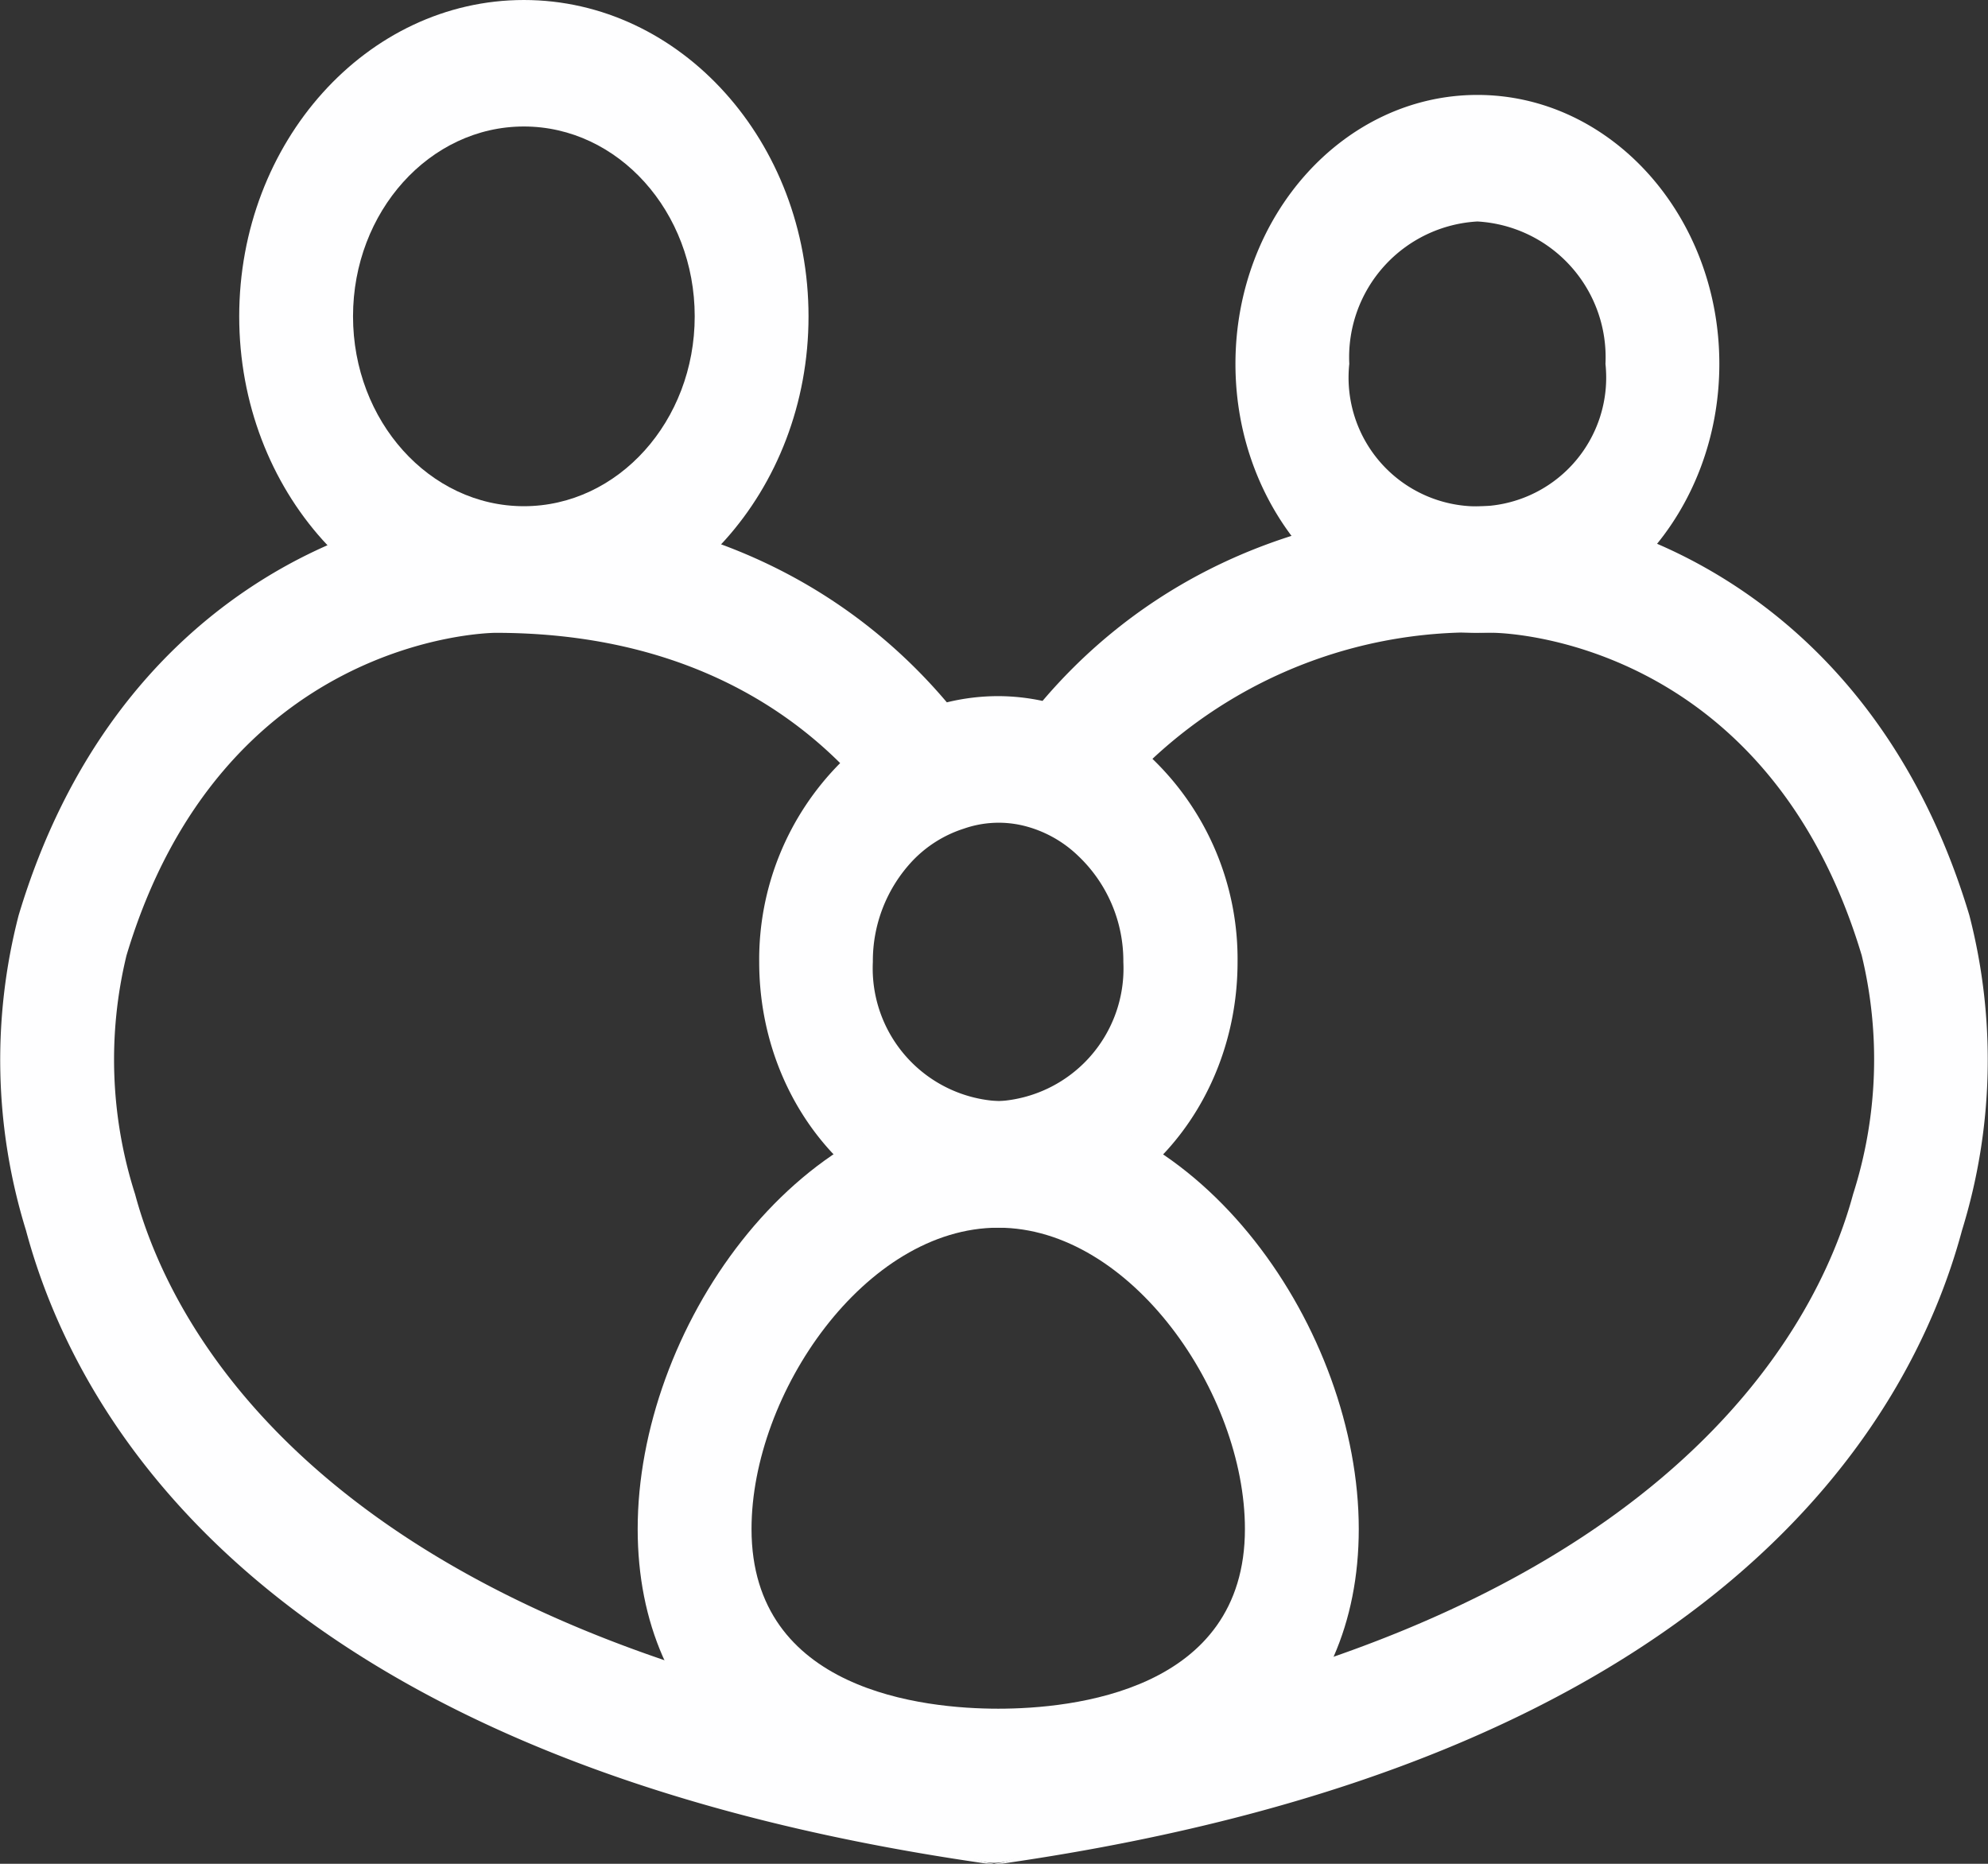 <svg xmlns="http://www.w3.org/2000/svg" xmlns:xlink="http://www.w3.org/1999/xlink" width="64" height="60" viewBox="0 0 64 60"><rect x="0" y="0" width="64" height="60" fill="#333333" stroke="none"/><defs><style>.a{fill:none;}.b{clip-path:url(#a);}.c{fill:#fefeff;}</style><clipPath id="a"><rect class="a" width="64" height="60"/></clipPath></defs><g transform="translate(0 0)"><g class="b" transform="translate(0 0)"><path class="c" d="M17.568,20.372c-5.053,0-9.164-4.57-9.164-10.186S12.515,0,17.568,0s9.164,4.57,9.164,10.186S22.62,20.372,17.568,20.372m0-16.3c-3.032,0-5.5,2.741-5.5,6.112s2.466,6.112,5.5,6.112,5.5-2.741,5.5-6.112-2.466-6.112-5.5-6.112" transform="translate(-0.703 0)"/><path class="c" d="M51.193,20.317c-4.295,0-7.789-3.884-7.789-8.658S46.9,3,51.193,3s7.789,3.884,7.789,8.658-3.494,8.658-7.789,8.658m0-13.242a4.377,4.377,0,0,0-4.124,4.584,4.147,4.147,0,1,0,8.247,0,4.377,4.377,0,0,0-4.124-4.584" transform="translate(-3.631 0.056)"/><path class="c" d="M36.508,57.2a2.006,2.006,0,0,0-1.583-2.282l-.165-.026-.165.026A2.006,2.006,0,0,0,33.014,57.2a1.747,1.747,0,1,0,3.494,0" transform="translate(-2.76 1.022)"/><path class="c" d="M63.4,29.168C60.278,18.752,51.995,16,48.052,16c-7.587,0-12.061,3.41-14.489,6.266a6.883,6.883,0,0,0-1.426-.154,6.953,6.953,0,0,0-1.655.2C28.063,19.452,23.581,16,15.947,16,12,16,3.721,18.752.6,29.168A18.561,18.561,0,0,0,.836,39.309C2.494,45.5,8.709,56.38,31.694,59.686a1.568,1.568,0,0,0,.237.017c.024,0,.046-.006.069-.007a1.917,1.917,0,0,1-1.747-1.769,2.007,2.007,0,0,1,1.582-2.282L32,55.619C10.432,52.468,5.477,42.357,4.349,38.146a14.224,14.224,0,0,1-.276-7.689C7.127,20.277,15.6,20.079,15.947,20.074c5.585,0,9.058,2.165,11.1,4.194a8.967,8.967,0,0,0-2.606,6.4c0,4.717,3.453,8.555,7.7,8.555s7.7-3.838,7.7-8.555a8.949,8.949,0,0,0-2.74-6.537,15.139,15.139,0,0,1,10.95-4.058c.359,0,8.829.2,11.883,10.383a14.235,14.235,0,0,1-.277,7.689C58.523,42.357,53.567,52.468,32,55.619l.165.025a2.007,2.007,0,0,1,1.582,2.282A1.917,1.917,0,0,1,32,59.7c.023,0,.045.007.068.007a1.568,1.568,0,0,0,.237-.017C55.29,56.38,61.5,45.5,63.163,39.31A18.584,18.584,0,0,0,63.4,29.168M32.137,35.15A4.28,4.28,0,0,1,28.1,30.669a4.7,4.7,0,0,1,1.275-3.253,3.935,3.935,0,0,1,1.655-1.038,3.4,3.4,0,0,1,1.9-.1,3.852,3.852,0,0,1,1.773.97,4.659,4.659,0,0,1,1.461,3.424,4.28,4.28,0,0,1-4.032,4.481" transform="translate(0 0.298)"/><path class="c" d="M34.01,58.432c-7.159,0-11.607-3.778-11.607-9.859C22.4,42.2,27.474,34.8,34.01,34.8s11.607,7.4,11.607,13.773c0,6.081-4.448,9.859-11.607,9.859m0-19.558c-4.277,0-7.942,5.332-7.942,9.7,0,5.22,5.554,5.785,7.942,5.785s7.942-.564,7.942-5.785c0-4.366-3.665-9.7-7.942-9.7" transform="translate(-1.874 0.648)"/></g></g></svg>